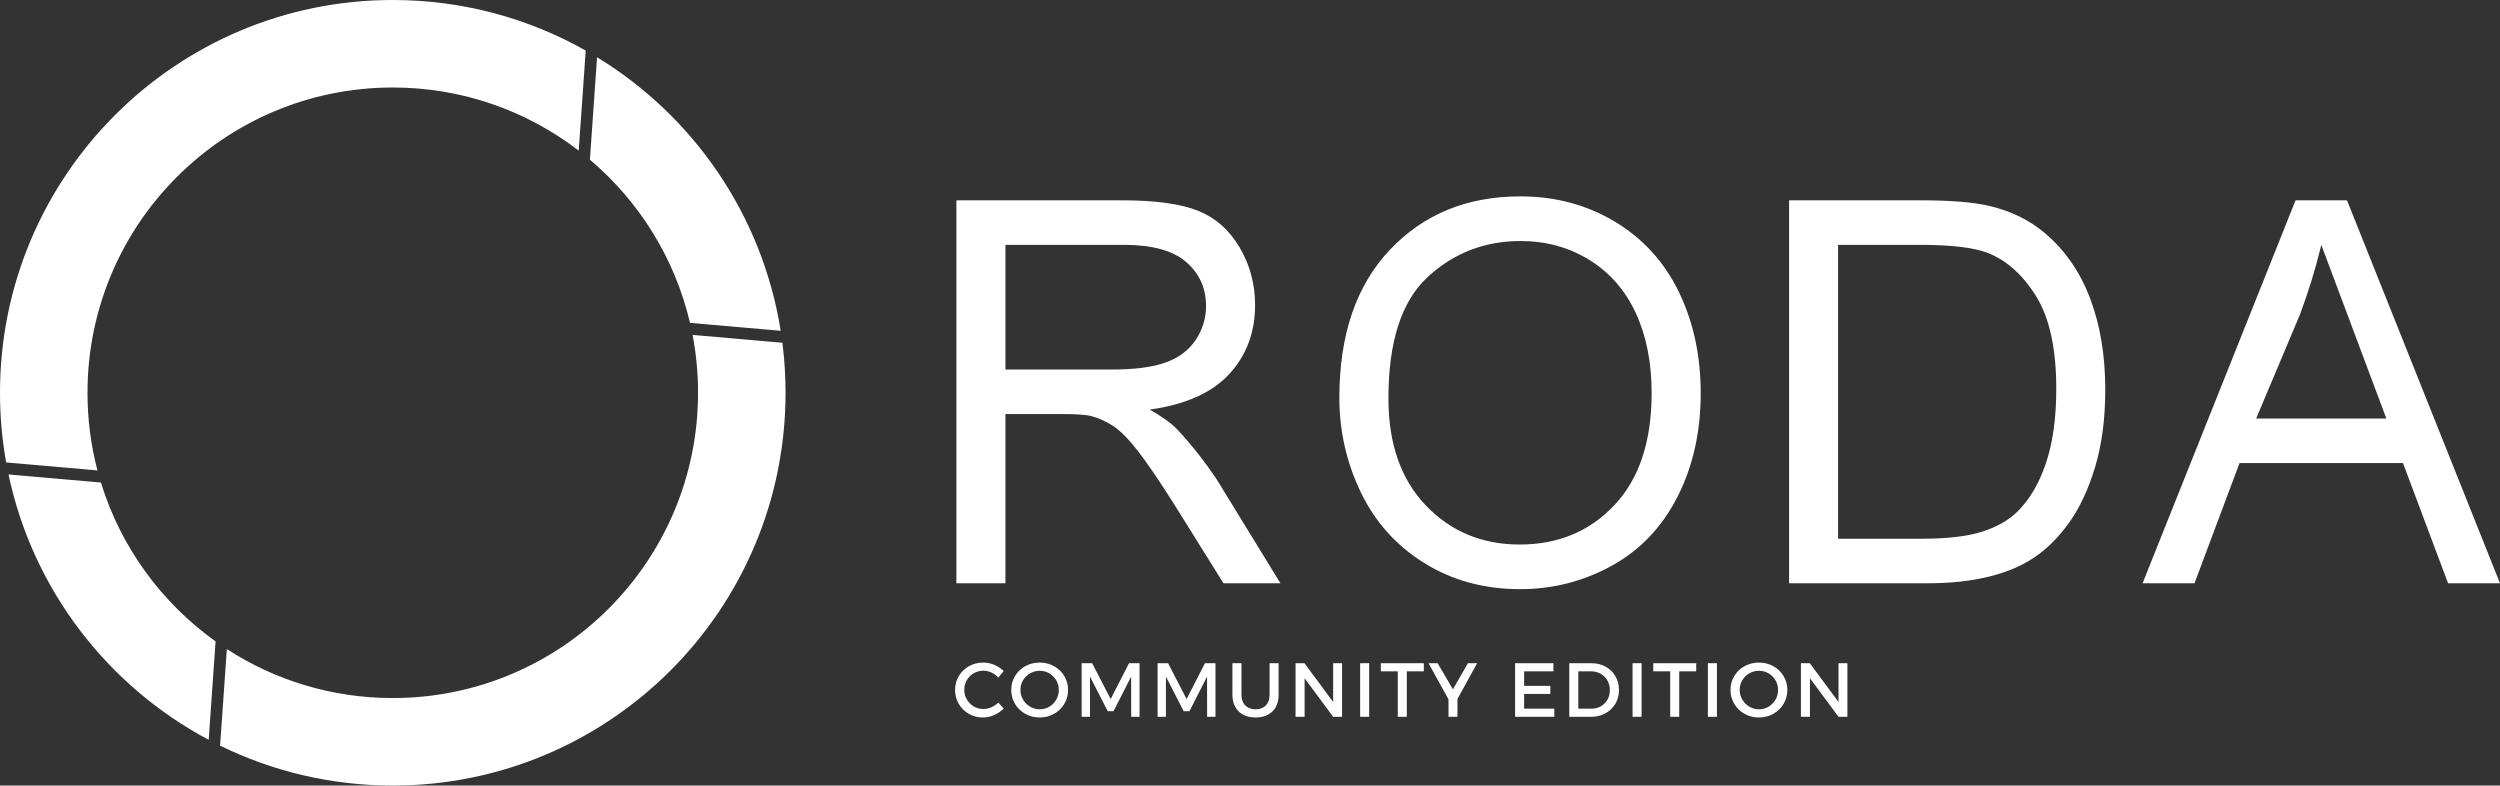<?xml version="1.0" encoding="UTF-8"?>
<svg width="1273px" height="400px" viewBox="0 0 1273 400" version="1.1" xmlns="http://www.w3.org/2000/svg" xmlns:xlink="http://www.w3.org/1999/xlink">
    <rect x="0" y="0" width="1273" height="400" fill="#333333" stroke="none"/>
    <!-- Generator: Sketch 59.1 (86144) - https://sketch.com -->
    <title>WHITE</title>
    <desc>Created with Sketch.</desc>
    <g id="WHITE" stroke="none" stroke-width="1" fill="none" fill-rule="evenodd">
        <path d="M352.656,170.53 L398.396,174.535 C399.454,182.875 400,191.372 400,200 C400,310.458 310.458,400 200,400 C168.45,400 138.607,392.695 112.069,379.686 L112.069,379.686 L115.511,330.5 C139.834,346.281 168.847,355.447 200.001,355.447 C285.853,355.447 355.448,285.853 355.448,200 C355.448,189.925 354.486,180.071 352.656,170.53 L352.656,170.53 Z M4.33,241.59 L51.385,245.705 C61.516,278.685 82.322,306.989 109.771,326.59 L109.771,326.59 L106.265,376.72 C54.818,349.376 16.73,300.223 4.33,241.59 L4.33,241.59 Z M895.64,337.388 C898.318,337.388 900.762,337.999 902.972,339.221 C905.182,340.443 906.924,342.12 908.198,344.252 C909.472,346.384 910.109,348.737 910.109,351.311 C910.109,353.911 909.472,356.277 908.198,358.409 C906.924,360.541 905.182,362.231 902.972,363.479 C900.762,364.727 898.318,365.351 895.64,365.351 C892.962,365.351 890.518,364.727 888.308,363.479 C886.098,362.231 884.356,360.541 883.082,358.409 C881.808,356.277 881.171,353.911 881.171,351.311 C881.171,348.737 881.808,346.384 883.082,344.252 C884.356,342.12 886.098,340.443 888.308,339.221 C890.518,337.999 892.962,337.388 895.64,337.388 Z M632.152,337.7 L632.152,353.807 C632.152,356.095 632.802,357.895 634.102,359.209 C635.402,360.522 637.157,361.178 639.367,361.178 C641.551,361.178 643.28,360.528 644.554,359.228 C645.828,357.928 646.465,356.121 646.465,353.807 L646.465,337.7 L651.067,337.7 L651.067,353.807 C651.067,356.173 650.599,358.22 649.663,359.95 C648.727,361.679 647.375,363.011 645.607,363.947 C643.839,364.883 641.759,365.351 639.367,365.351 C636.949,365.351 634.85,364.883 633.068,363.947 C631.287,363.011 629.923,361.679 628.973,359.95 C628.024,358.22 627.55,356.173 627.55,353.807 L627.55,337.7 L632.152,337.7 Z M529.393,337.388 C532.071,337.388 534.515,337.999 536.725,339.221 C538.935,340.443 540.677,342.12 541.951,344.252 C543.225,346.384 543.862,348.737 543.862,351.311 C543.862,353.911 543.225,356.277 541.951,358.409 C540.677,360.541 538.935,362.231 536.725,363.479 C534.515,364.727 532.071,365.351 529.393,365.351 C526.715,365.351 524.271,364.727 522.061,363.479 C519.851,362.231 518.109,360.541 516.835,358.409 C515.561,356.277 514.924,353.911 514.924,351.311 C514.924,348.737 515.561,346.384 516.835,344.252 C518.109,342.12 519.851,340.443 522.061,339.221 C524.271,337.999 526.715,337.388 529.393,337.388 Z M500.678,337.388 C502.602,337.388 504.48,337.771 506.313,338.538 C508.147,339.306 509.726,340.352 511.052,341.678 L508.361,345.032 C507.373,343.94 506.203,343.082 504.851,342.458 C503.499,341.834 502.134,341.522 500.756,341.522 C498.962,341.522 497.318,341.951 495.822,342.809 C494.327,343.667 493.151,344.843 492.293,346.339 C491.435,347.834 491.006,349.478 491.006,351.272 C491.006,353.04 491.441,354.671 492.312,356.166 C493.184,357.662 494.36,358.844 495.842,359.716 C497.324,360.587 498.962,361.022 500.756,361.022 C502.108,361.022 503.453,360.73 504.793,360.144 C506.132,359.559 507.321,358.76 508.361,357.746 L511.091,360.788 C509.687,362.192 508.049,363.303 506.177,364.123 C504.305,364.942 502.42,365.351 500.522,365.351 C497.896,365.351 495.498,364.727 493.327,363.479 C491.155,362.231 489.446,360.541 488.198,358.409 C486.95,356.277 486.326,353.911 486.326,351.311 C486.326,348.737 486.956,346.384 488.217,344.252 C489.479,342.12 491.207,340.443 493.404,339.221 C495.602,337.999 498.026,337.388 500.678,337.388 Z M664.221,337.7 L678.846,357.434 L678.846,337.7 L683.37,337.7 L683.37,365 L678.846,365 L664.299,345.344 L664.299,365 L659.697,365 L659.697,337.7 L664.221,337.7 Z M921.547,337.7 L936.172,357.434 L936.172,337.7 L940.696,337.7 L940.696,365 L936.172,365 L921.625,345.344 L921.625,365 L917.023,365 L917.023,337.7 L921.547,337.7 Z M835.898,337.7 L835.898,365 L831.296,365 L831.296,337.7 L835.898,337.7 Z M810.264,337.7 C812.968,337.7 815.392,338.285 817.538,339.455 C819.683,340.625 821.359,342.25 822.568,344.33 C823.778,346.41 824.382,348.75 824.382,351.35 C824.382,353.95 823.771,356.283 822.549,358.351 C821.327,360.418 819.637,362.042 817.479,363.226 C815.321,364.409 812.877,365 810.147,365 L799.071,365 L799.071,337.7 L810.264,337.7 Z M790.987,337.7 L790.987,341.834 L776.089,341.834 L776.089,349.244 L789.427,349.244 L789.427,353.339 L776.089,353.339 L776.089,360.866 L791.455,360.866 L791.455,365 L771.487,365 L771.487,337.7 L790.987,337.7 Z M863.716,337.7 L863.716,341.834 L855.058,341.834 L855.058,365 L850.456,365 L850.456,341.834 L841.837,341.834 L841.837,337.7 L863.716,337.7 Z M732.036,337.7 L739.836,350.999 L747.48,337.7 L752.16,337.7 L742.137,355.913 L742.137,365 L737.574,365 L737.574,356.069 L727.395,337.7 L732.036,337.7 Z M725.005,337.7 L725.005,341.834 L716.347,341.834 L716.347,365 L711.745,365 L711.745,341.834 L703.126,341.834 L703.126,337.7 L725.005,337.7 Z M697.187,337.7 L697.187,365 L692.585,365 L692.585,337.7 L697.187,337.7 Z M874.257,337.7 L874.257,365 L869.655,365 L869.655,337.7 L874.257,337.7 Z M594.779,337.7 L604.217,355.952 L613.577,337.7 L618.92,337.7 L618.92,365 L614.669,365 L614.63,344.525 L605.66,362.153 L602.735,362.153 L593.687,344.525 L593.687,365 L589.436,365 L589.436,337.7 L594.779,337.7 Z M556.119,337.7 L565.557,355.952 L574.917,337.7 L580.26,337.7 L580.26,365 L576.009,365 L575.97,344.525 L567,362.153 L564.075,362.153 L555.027,344.525 L555.027,365 L550.776,365 L550.776,337.7 L556.119,337.7 Z M895.679,341.561 C893.911,341.561 892.273,341.996 890.765,342.868 C889.257,343.739 888.061,344.915 887.177,346.397 C886.293,347.879 885.851,349.517 885.851,351.311 C885.851,353.105 886.299,354.756 887.197,356.264 C888.094,357.772 889.289,358.968 890.784,359.852 C892.28,360.736 893.911,361.178 895.679,361.178 C897.447,361.178 899.072,360.736 900.554,359.852 C902.036,358.968 903.212,357.772 904.083,356.264 C904.955,354.756 905.39,353.105 905.39,351.311 C905.39,349.517 904.955,347.879 904.083,346.397 C903.212,344.915 902.036,343.739 900.554,342.868 C899.072,341.996 897.447,341.561 895.679,341.561 Z M529.432,341.561 C527.664,341.561 526.026,341.996 524.518,342.868 C523.01,343.739 521.814,344.915 520.93,346.397 C520.046,347.879 519.604,349.517 519.604,351.311 C519.604,353.105 520.052,354.756 520.949,356.264 C521.847,357.772 523.042,358.968 524.538,359.852 C526.033,360.736 527.664,361.178 529.432,361.178 C531.2,361.178 532.825,360.736 534.307,359.852 C535.789,358.968 536.965,357.772 537.837,356.264 C538.708,354.756 539.143,353.105 539.143,351.311 C539.143,349.517 538.708,347.879 537.837,346.397 C536.965,344.915 535.789,343.739 534.307,342.868 C532.825,341.996 531.2,341.561 529.432,341.561 Z M810.186,341.834 L803.673,341.834 L803.673,360.866 L810.381,360.866 C812.123,360.866 813.709,360.463 815.139,359.657 C816.569,358.851 817.693,357.727 818.513,356.284 C819.332,354.84 819.741,353.209 819.741,351.389 C819.741,349.569 819.319,347.931 818.473,346.475 C817.628,345.019 816.478,343.882 815.022,343.062 C813.566,342.243 811.954,341.834 810.186,341.834 Z M774.142,100 C791.889,100 807.896,104.262 822.165,112.784 C836.435,121.306 847.294,133.202 854.785,148.472 C862.238,163.743 866,181.002 866,200.319 C866,219.922 862.059,237.465 854.18,252.947 C846.301,268.43 835.12,280.113 820.71,288.068 C806.264,296.022 790.681,300 773.999,300 C755.898,300 739.713,295.632 725.444,286.825 C711.176,278.018 700.35,266.015 693.003,250.816 C685.656,235.618 682,219.531 682,202.556 C682,170.49 690.554,145.383 707.697,127.237 C724.841,109.091 746.988,100 774.142,100 Z M978.072,102 C993.201,102 1004.752,102.957 1012.759,104.799 C1023.885,107.386 1033.417,112.027 1041.318,118.758 C1051.593,127.474 1059.245,138.564 1064.348,152.096 C1069.449,165.63 1072,181.077 1072,198.437 C1072,213.245 1070.265,226.39 1066.827,237.833 C1063.355,249.276 1058.926,258.736 1053.54,266.212 C1048.119,273.723 1042.203,279.604 1035.79,283.891 C1029.377,288.214 1021.617,291.473 1012.547,293.67 C1003.477,295.902 993.024,297 981.261,297 L981.261,297 L911,297 L911,102 Z M571.238,102 C588.192,102 601.103,103.771 609.969,107.28 C618.801,110.786 625.859,116.987 631.144,125.879 C636.43,134.772 639.089,144.585 639.089,155.356 C639.089,169.244 634.692,180.934 625.967,190.43 C617.206,199.961 603.692,206.019 585.426,208.57 C591.632,212.043 596.35,215.444 599.578,218.809 C606.424,226.107 613.092,234.539 619.547,244.105 L619.547,244.105 L652,297 L622.987,297 L597.769,256.576 C590.391,244.919 584.29,235.992 579.538,229.791 C574.785,223.627 570.494,219.304 566.733,216.859 C562.975,214.415 559.143,212.715 555.277,211.758 C552.404,211.156 547.722,210.836 541.232,210.836 L541.232,210.836 L511.97,210.836 L511.97,297 L487,297 L487,102 Z M1195.096,102 L1273,297 L1246.56,297 L1223.589,235.779 L1140.377,235.779 L1117.44,297 L1091,297 L1168.904,102 L1195.096,102 Z M774.284,122.727 C755.899,122.727 740.068,128.906 726.829,141.193 C713.589,153.516 706.988,174.077 706.988,202.876 C706.988,225.958 713.34,244.104 726.047,257.386 C738.754,270.668 754.691,277.272 773.858,277.272 C793.38,277.272 809.459,270.596 822.094,257.172 C834.694,243.785 841.012,224.787 841.012,200.141 C841.012,184.587 838.316,170.986 832.92,159.339 C827.526,147.727 819.611,138.707 809.246,132.315 C798.846,125.922 787.204,122.727 774.284,122.727 Z M977.79,124.674 L935.944,124.674 L935.944,274.324 L978.462,274.324 C991.572,274.324 1001.883,273.12 1009.359,270.71 C1016.799,268.301 1022.751,264.936 1027.215,260.578 C1033.452,254.414 1038.341,246.159 1041.813,235.778 C1045.286,225.433 1047.057,212.856 1047.057,198.047 C1047.057,177.57 1043.621,161.803 1036.783,150.82 C1029.944,139.839 1021.653,132.434 1011.875,128.678 C1004.788,126.021 993.45,124.674 977.79,124.674 L977.79,124.674 Z M200,0 C235.708,0 269.231,9.358 298.25,25.755 L298.25,25.755 L294.686,76.705 C268.467,56.54 235.634,44.553 200,44.553 C114.147,44.553 44.553,114.147 44.553,200 C44.553,213.66 46.315,226.907 49.625,239.53 L49.625,239.53 L3.135,235.465 C1.076,223.955 0,212.103 0,200 C0,89.542 89.542,0 200,0 Z M1181.999,124.675 L1181.639,126.183 C1178.957,137.263 1175.43,148.696 1171.029,160.422 L1171.029,160.422 L1148.837,213.105 L1215.131,213.105 L1196.087,162.264 L1181.999,124.675 Z M572.268,124.674 L511.97,124.674 L511.97,188.163 L566.166,188.163 C577.694,188.163 586.81,186.993 593.55,184.584 C600.254,182.175 605.36,178.348 608.871,173.07 C612.348,167.791 614.121,162.052 614.121,155.816 C614.121,146.746 610.75,139.307 604.047,133.46 C597.344,127.614 586.738,124.674 572.268,124.674 L572.268,124.674 Z M304.025,29.145 C353.038,59.049 388.173,109.451 397.525,168.436 L397.525,168.436 L351.351,164.395 C343.621,131.413 325.394,102.474 300.38,81.3 L300.38,81.3 Z" id="Combined-Shape" fill="#FFFFFF" fill-rule="nonzero"></path>
    </g>
</svg>